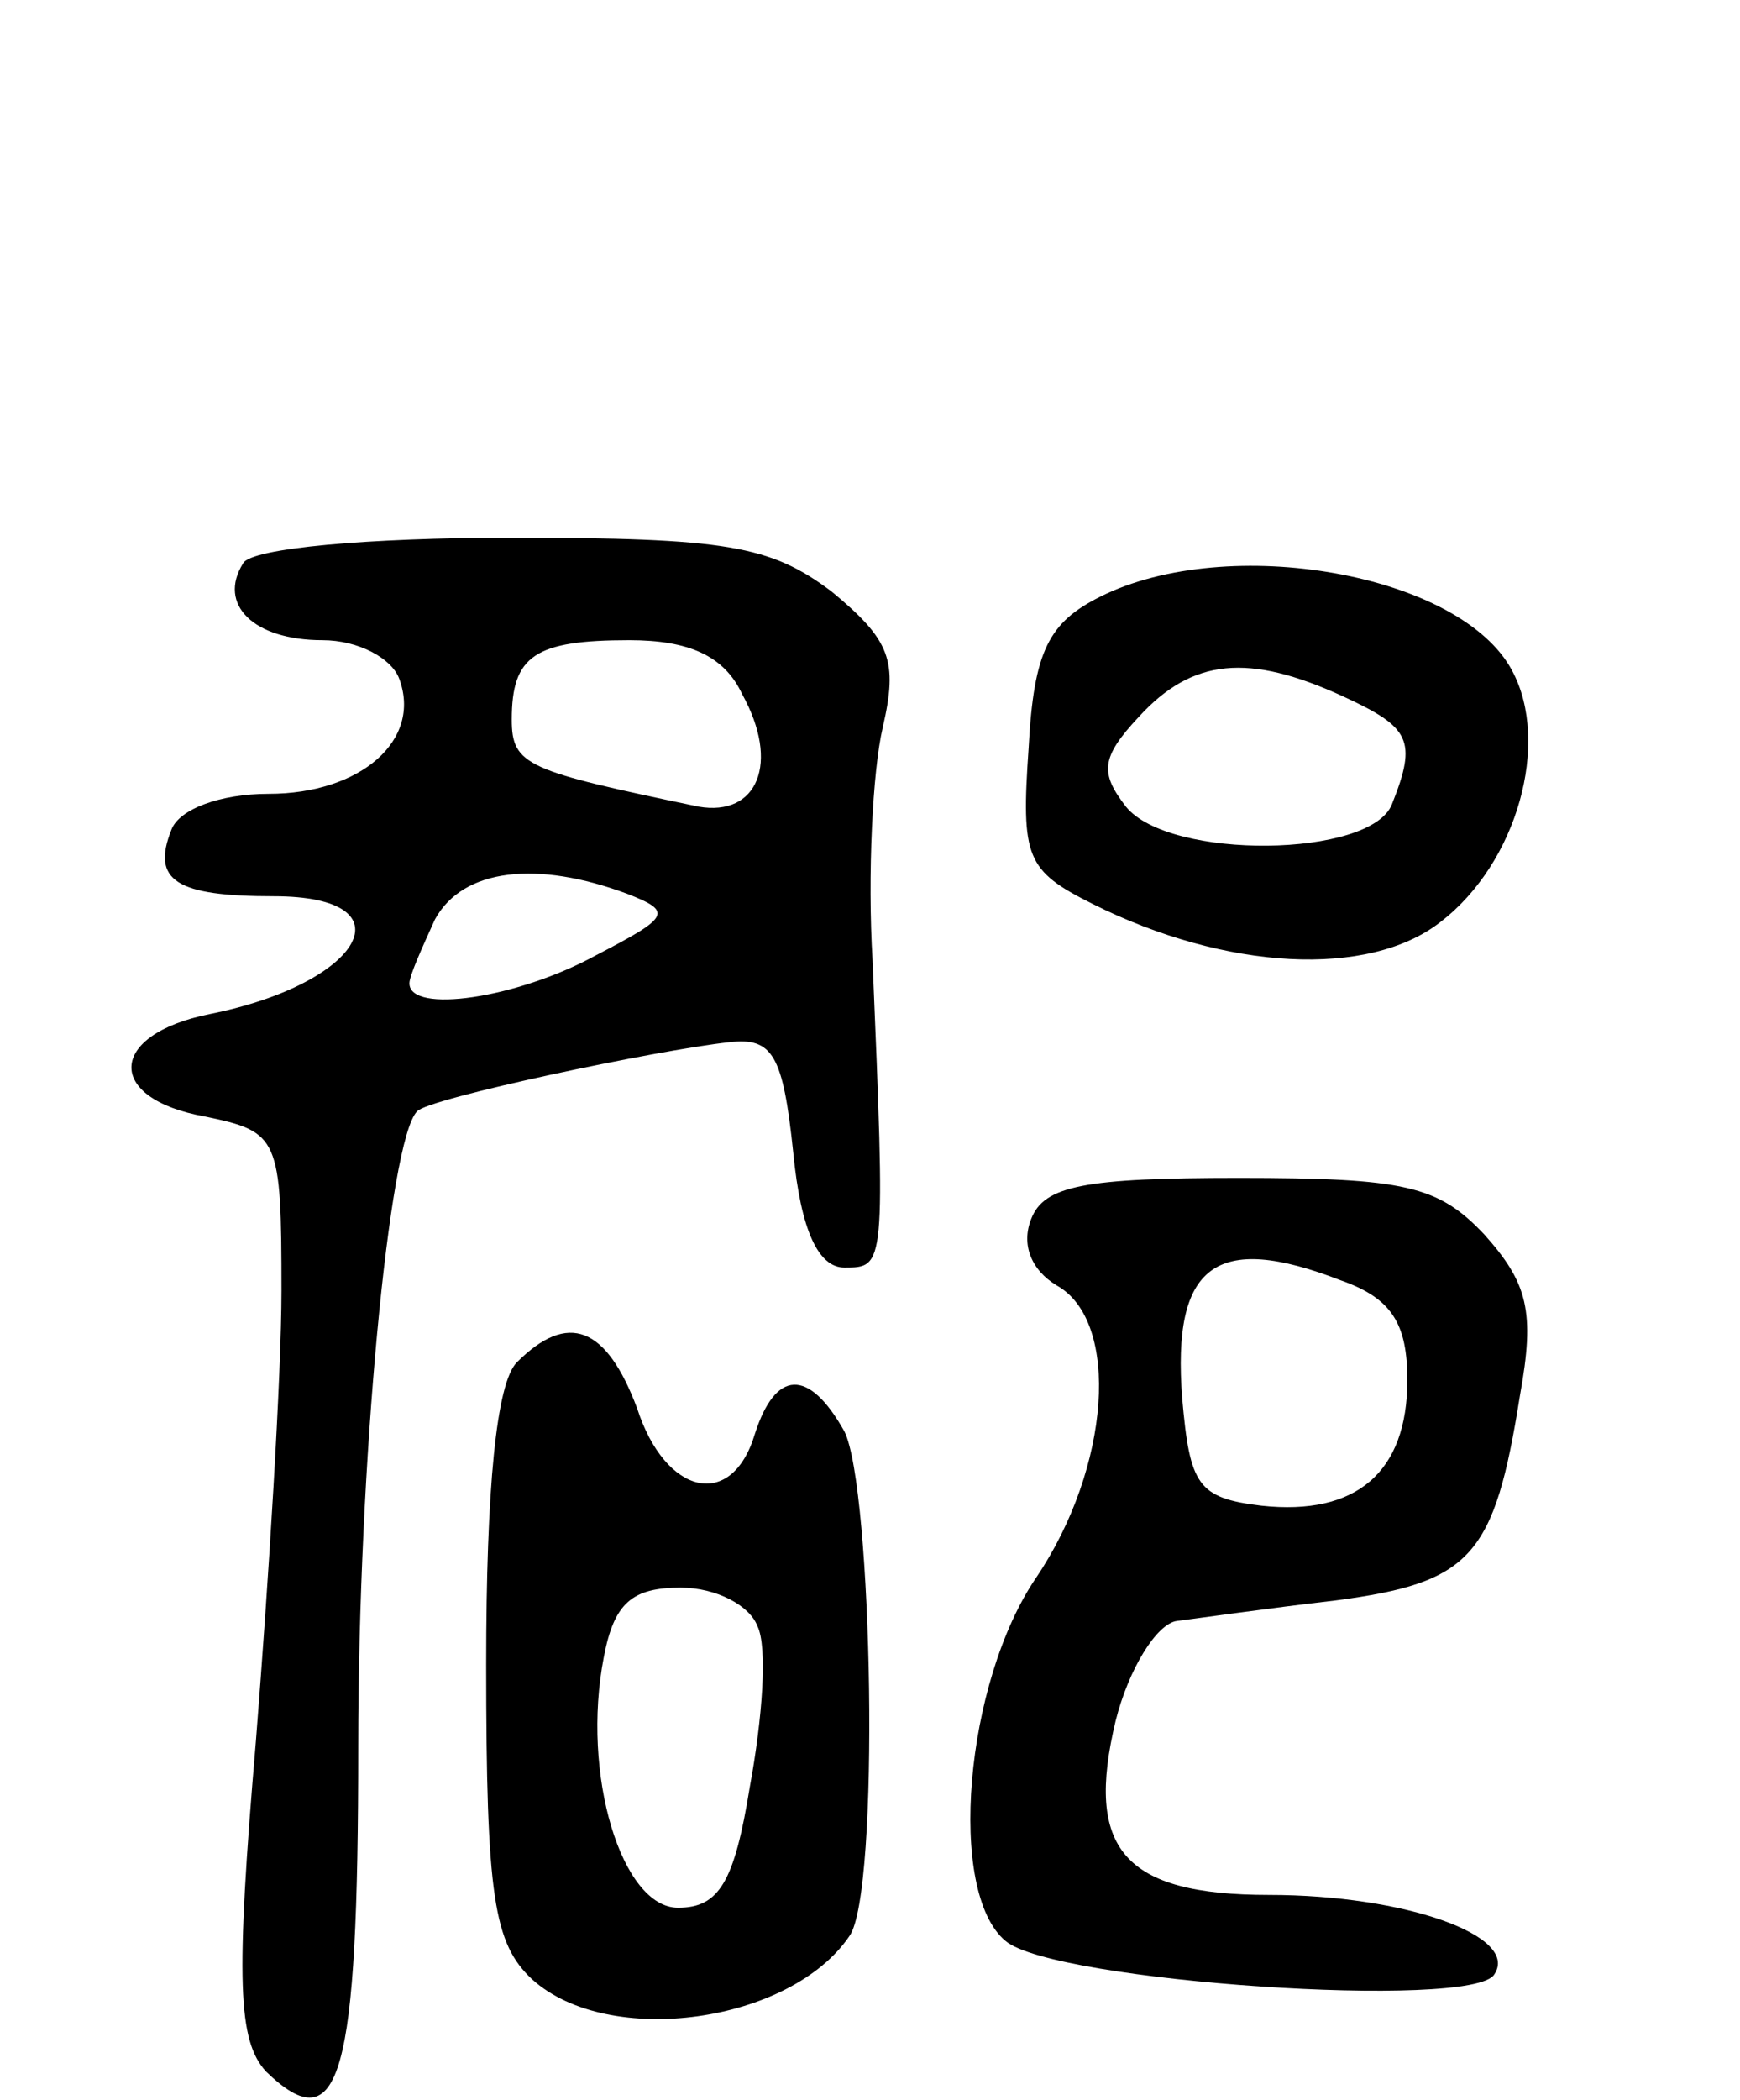 <svg version="1.0" xmlns="http://www.w3.org/2000/svg"
 width="68pt" height="82pt" viewBox="0 0 68 82"
 preserveAspectRatio="xMidYMid meet">
<g transform="translate(0,82) scale(0.1,-0.1)"
fill="#000000" stroke="none">
<path d="M95 600 c-10 -16 4 -30 31 -30 14 0 27 -7 30 -15 9 -24 -15 -45 -51
-45 -19 0 -35 -6 -38 -14 -8 -20 2 -26 40 -26 54 0 35 -34 -25 -46 -40 -8 -41
-33 -2 -40 29 -6 30 -8 30 -68 0 -33 -5 -113 -10 -176 -8 -94 -7 -117 4 -129
29 -28 36 -2 36 127 0 110 12 237 23 248 4 5 94 24 122 27 17 2 21 -5 25 -43
3 -31 10 -45 20 -45 16 0 16 0 11 120 -2 33 0 74 4 91 6 26 3 34 -20 53 -24
18 -41 21 -126 21 -54 0 -101 -4 -104 -10z m195 -51 c15 -27 6 -48 -17 -44
-67 14 -73 16 -73 34 0 25 9 31 46 31 23 0 37 -6 44 -21z m-45 -78 c18 -7 17
-9 -12 -24 -31 -17 -73 -23 -73 -11 0 3 5 14 10 25 11 20 40 23 75 10z"/>
<path d="M430 587 c-20 -10 -26 -21 -28 -59 -3 -43 -1 -48 25 -61 52 -26 108
-29 136 -7 30 23 43 70 28 98 -20 38 -111 54 -161 29z m95 -39 c26 -12 29 -17
19 -42 -8 -21 -87 -22 -104 -1 -10 13 -10 19 5 35 21 23 43 25 80 8z"/>
<path d="M403 344 c-4 -10 0 -20 10 -26 25 -14 21 -71 -8 -114 -28 -41 -35
-123 -12 -142 19 -16 183 -27 191 -13 10 15 -35 31 -88 31 -57 0 -72 18 -60
68 5 20 16 38 24 39 8 1 36 5 62 8 53 7 62 17 72 80 6 33 3 44 -14 63 -18 19
-31 22 -96 22 -60 0 -76 -3 -81 -16z m121 -24 c20 -7 26 -17 26 -39 0 -36 -20
-53 -57 -49 -25 3 -28 8 -31 42 -4 52 13 65 62 46z"/>
<path d="M202 288 c-8 -8 -12 -49 -12 -118 0 -91 3 -109 18 -123 30 -27 101
-17 124 17 12 17 9 175 -2 197 -14 25 -27 24 -35 -1 -9 -30 -35 -24 -46 10
-12 32 -27 38 -47 18z m94 -103 c4 -8 2 -36 -3 -63 -6 -37 -12 -47 -28 -47
-22 0 -38 52 -29 98 4 21 11 27 30 27 14 0 27 -7 30 -15z"/>
</g>
</svg>
